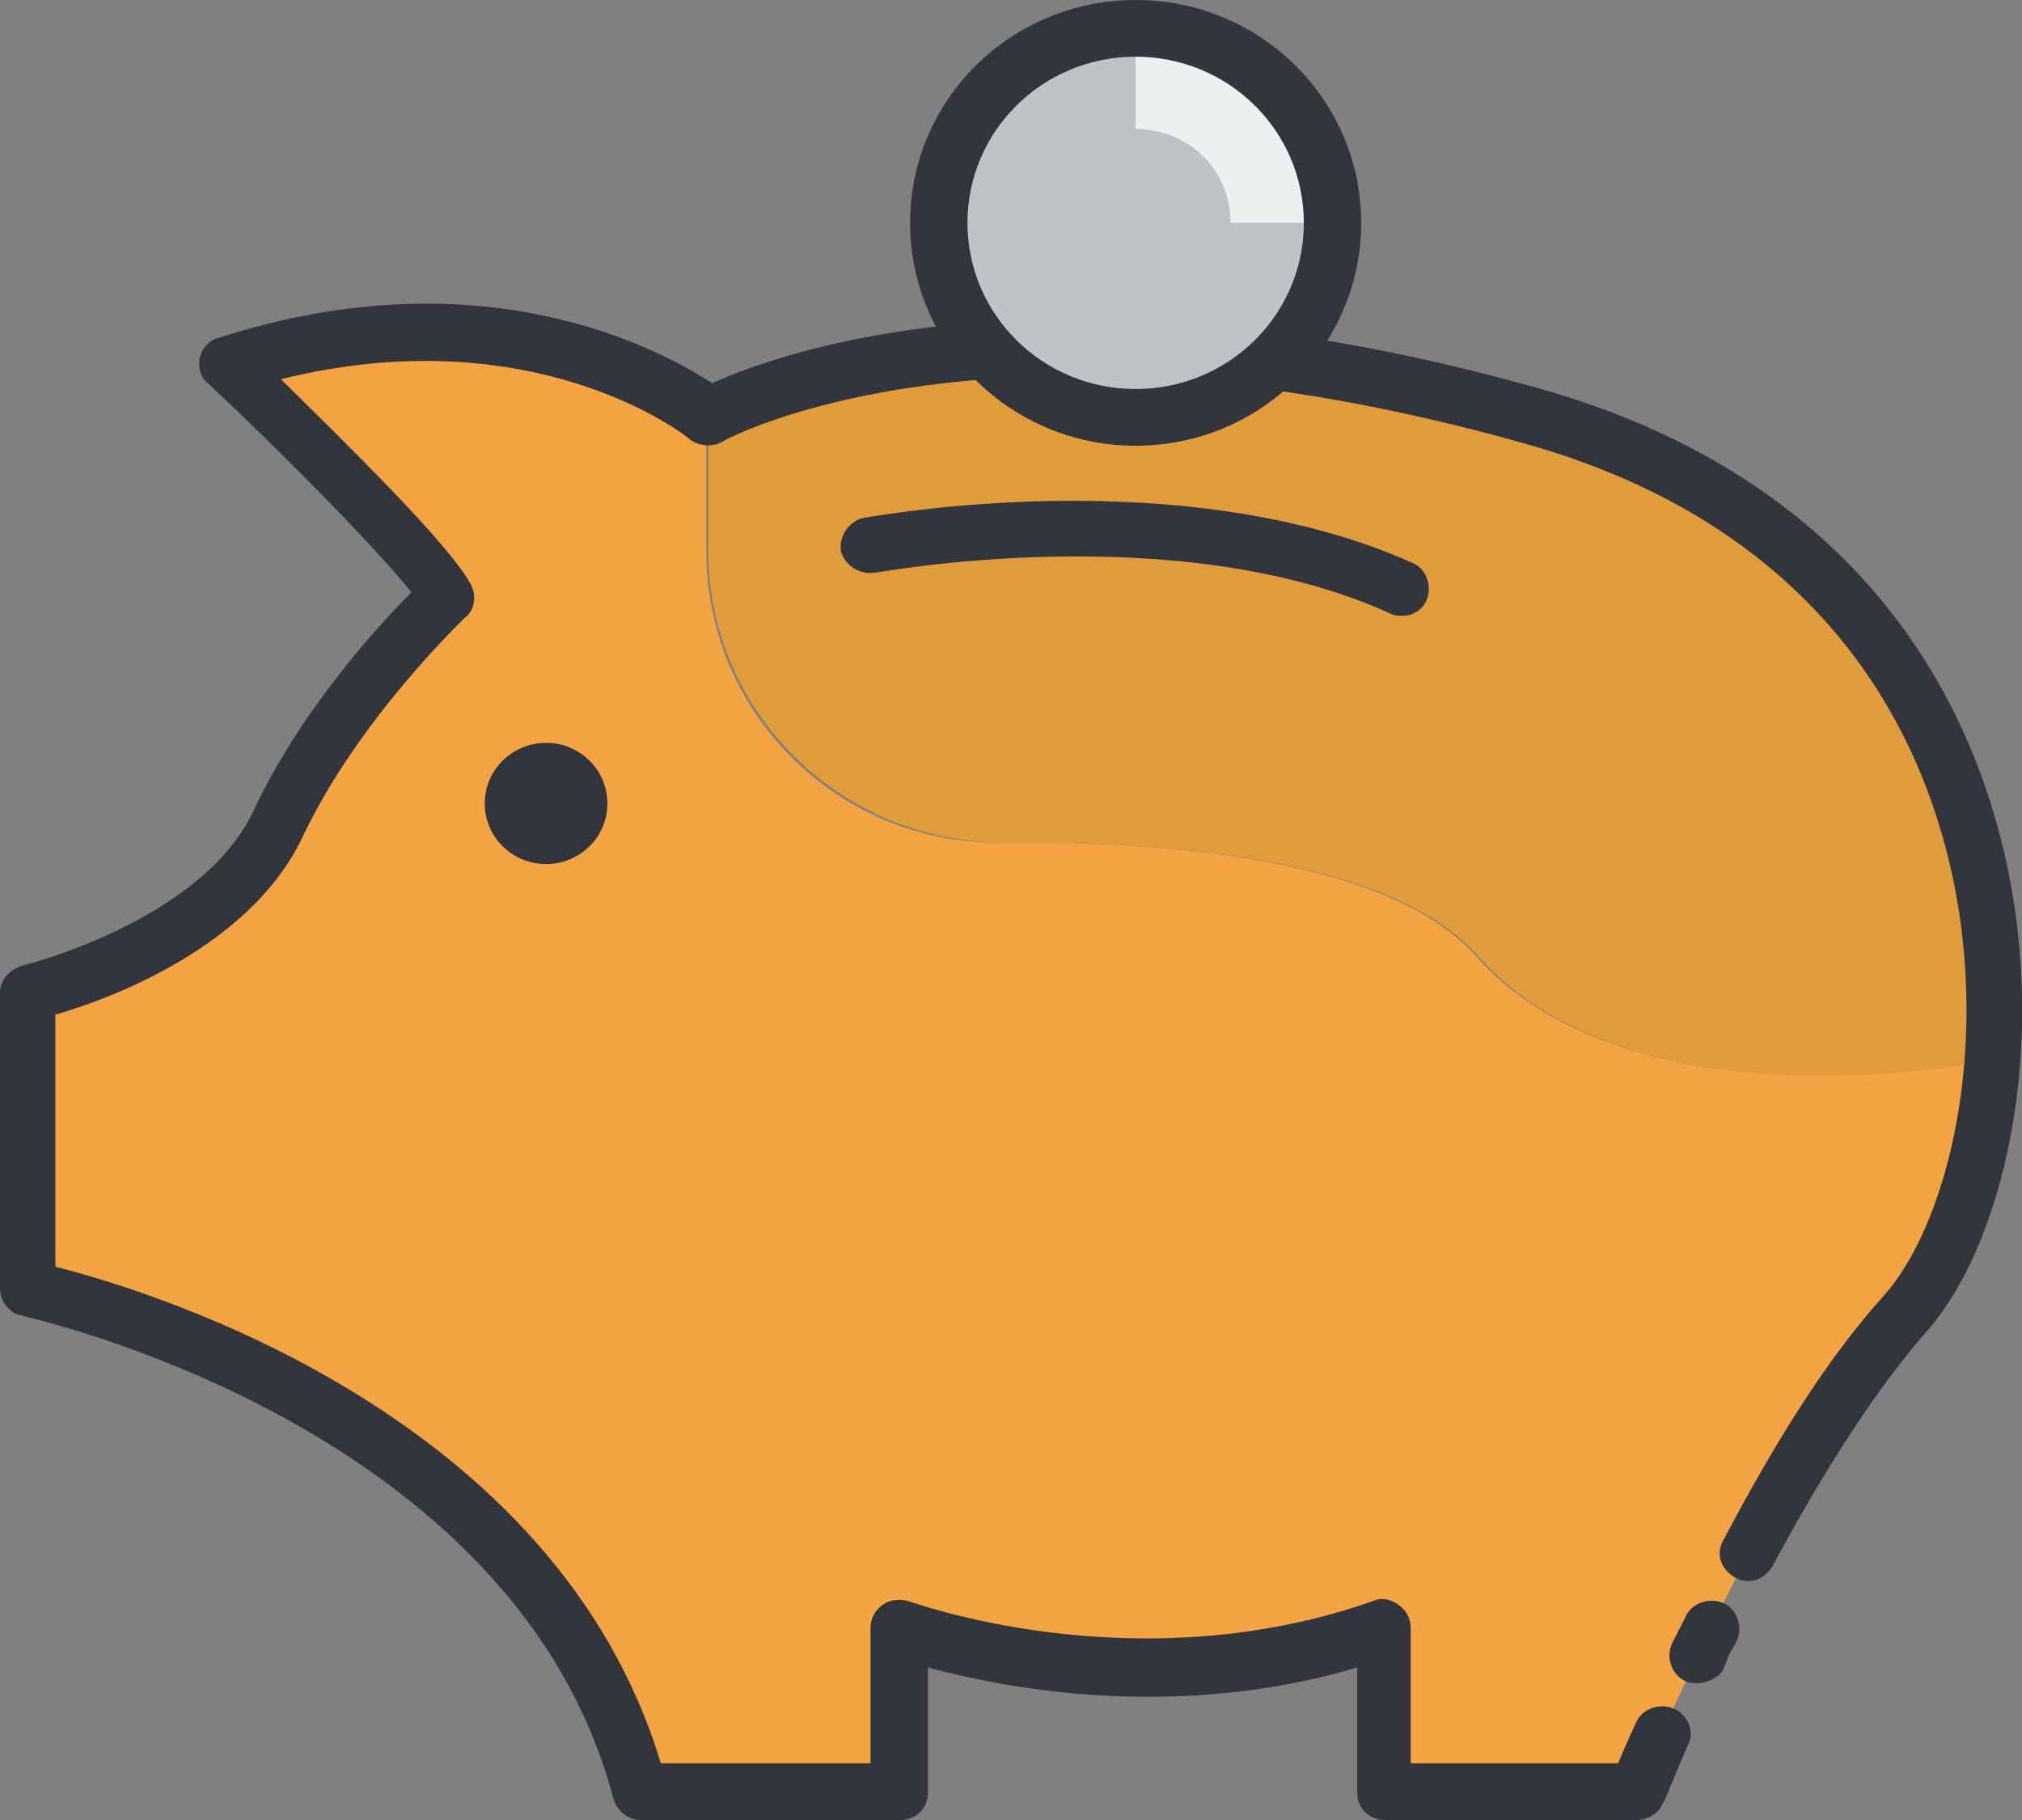 <svg width="60" height="54" viewBox="0 0 60 54" fill="none" xmlns="http://www.w3.org/2000/svg">
<rect x="0" y="0" width="60" height="54" fill="#808080" stroke="none"/>
<g clip-path="url(#clip0)">
<path d="M45.498 12.355C29.236 7.773 21.017 12.355 21.017 12.355V16.357C21.017 21.113 24.95 24.999 29.764 24.999C35.107 24.941 41.388 25.579 43.854 28.363C48.492 33.642 59.118 31.496 59.118 31.496C59.647 24.535 56.594 15.487 45.498 12.355Z" fill="#E09C3B"/>
<path d="M43.796 28.364C41.33 25.58 35.048 24.942 29.706 25C24.892 25.058 20.958 21.172 20.958 16.358V12.355C20.958 12.355 15.557 7.947 6.633 10.847C6.633 10.847 12.328 16.183 13.209 17.75C13.209 17.75 9.921 20.824 8.219 24.478C6.516 28.132 0.821 29.466 0.821 29.466V38.224C0.821 38.224 15.909 41.356 19.021 53.131H26.712V48.259C26.712 48.259 33.581 50.927 41.095 48.259V53.131H48.61C48.61 53.131 52.309 43.792 56.536 38.978C57.886 37.47 58.884 34.686 59.119 31.438C59.06 31.496 48.492 33.642 43.796 28.364Z" fill="#F4A343"/>
<path d="M48.552 54H41.096C40.626 54 40.274 53.652 40.274 53.188V49.476C34.755 51.1 29.706 50.056 27.534 49.476V53.188C27.534 53.652 27.182 54 26.712 54H19.021C18.669 54 18.317 53.768 18.2 53.362C15.264 42.225 0.822 39.093 0.646 39.035C0.294 38.977 0 38.629 0 38.223V29.465C0 29.059 0.294 28.769 0.646 28.653C0.705 28.653 5.988 27.319 7.515 24.071C8.865 21.171 11.155 18.619 12.211 17.575C11.096 16.182 8.16 13.224 6.164 11.368C5.93 11.194 5.871 10.846 5.93 10.614C5.988 10.324 6.223 10.092 6.458 10.034C14.325 7.482 19.609 10.382 21.135 11.368C23.19 10.44 31.35 7.482 45.734 11.542C54.481 14.036 57.886 19.779 59.178 24.187C60.998 30.335 59.589 36.831 57.123 39.557C55.714 41.181 54.188 43.501 52.603 46.459C52.368 46.865 51.898 47.039 51.487 46.807C51.076 46.575 50.9 46.111 51.135 45.706C52.779 42.573 54.364 40.137 55.89 38.455C58.004 36.077 59.237 30.161 57.593 24.651C56.419 20.649 53.307 15.428 45.264 13.166C29.472 8.7 21.487 13.05 21.429 13.108C21.135 13.282 20.724 13.224 20.489 13.05C20.313 12.876 15.793 9.396 8.337 11.252C10.039 12.934 13.327 16.124 13.973 17.342C14.149 17.691 14.09 18.096 13.796 18.328C13.738 18.387 10.626 21.345 8.982 24.825C7.456 28.073 3.288 29.639 1.644 30.103V37.585C4.638 38.339 16.497 41.993 19.609 52.318H25.832V48.316C25.832 48.026 25.949 47.794 26.184 47.62C26.419 47.446 26.712 47.446 26.947 47.504C27.006 47.504 33.64 49.998 40.744 47.504C40.978 47.388 41.272 47.446 41.507 47.62C41.742 47.794 41.859 48.026 41.859 48.316V52.318H48.493C48.963 52.318 49.315 52.666 49.315 53.13C49.315 53.594 49.022 54 48.552 54Z" fill="#33353D"/>
<path d="M50.371 49.939C50.254 49.939 50.136 49.939 50.019 49.881C49.608 49.707 49.432 49.185 49.608 48.779L49.725 48.547C49.784 48.431 49.784 48.431 49.902 48.199L50.019 47.967C50.195 47.561 50.724 47.387 51.135 47.561C51.545 47.735 51.722 48.257 51.545 48.663L51.428 48.895C51.311 49.069 51.311 49.069 51.252 49.243L51.135 49.533C51.017 49.765 50.665 49.939 50.371 49.939Z" fill="#33353D"/>
<path d="M48.552 54C48.434 54 48.376 54 48.258 53.942C47.847 53.768 47.612 53.304 47.789 52.898C47.789 52.898 47.965 52.376 48.552 51.1C48.728 50.694 49.256 50.52 49.667 50.694C50.078 50.868 50.313 51.39 50.078 51.796C49.55 53.014 49.374 53.536 49.315 53.536C49.256 53.768 48.904 54 48.552 54Z" fill="#33353D"/>
<path d="M41.625 18.27C41.508 18.27 41.39 18.27 41.273 18.212C34.932 15.312 26.067 16.994 25.95 16.994C25.48 17.052 25.069 16.762 24.952 16.356C24.893 15.892 25.187 15.486 25.598 15.37C26.009 15.312 35.05 13.63 41.919 16.704C42.33 16.878 42.506 17.401 42.33 17.806C42.212 18.096 41.919 18.27 41.625 18.27Z" fill="#33353D"/>
<path d="M16.204 25.637C17.209 25.637 18.024 24.832 18.024 23.839C18.024 22.846 17.209 22.041 16.204 22.041C15.199 22.041 14.384 22.846 14.384 23.839C14.384 24.832 15.199 25.637 16.204 25.637Z" fill="#33353D"/>
<path d="M33.699 12.354C36.909 12.354 39.511 9.783 39.511 6.611C39.511 3.44 36.909 0.869 33.699 0.869C30.489 0.869 27.887 3.44 27.887 6.611C27.887 9.783 30.489 12.354 33.699 12.354Z" fill="#BEC3C7"/>
<path d="M36.516 6.611H39.51C39.51 3.421 36.927 0.869 33.698 0.869V3.827C35.283 3.827 36.516 5.045 36.516 6.611Z" fill="#ECF0F1"/>
<path d="M33.699 13.225C30 13.225 27.006 10.266 27.006 6.612C27.006 2.958 30 0 33.699 0C37.397 0 40.391 2.958 40.391 6.612C40.391 10.266 37.397 13.225 33.699 13.225ZM33.699 1.682C30.939 1.682 28.708 3.886 28.708 6.612C28.708 9.338 30.939 11.542 33.699 11.542C36.458 11.542 38.689 9.338 38.689 6.612C38.689 3.886 36.458 1.682 33.699 1.682Z" fill="#33353D"/>
</g>
<defs>
<clipPath id="clip0">
<rect width="60" height="54" fill="white"/>
</clipPath>
</defs>
</svg>
